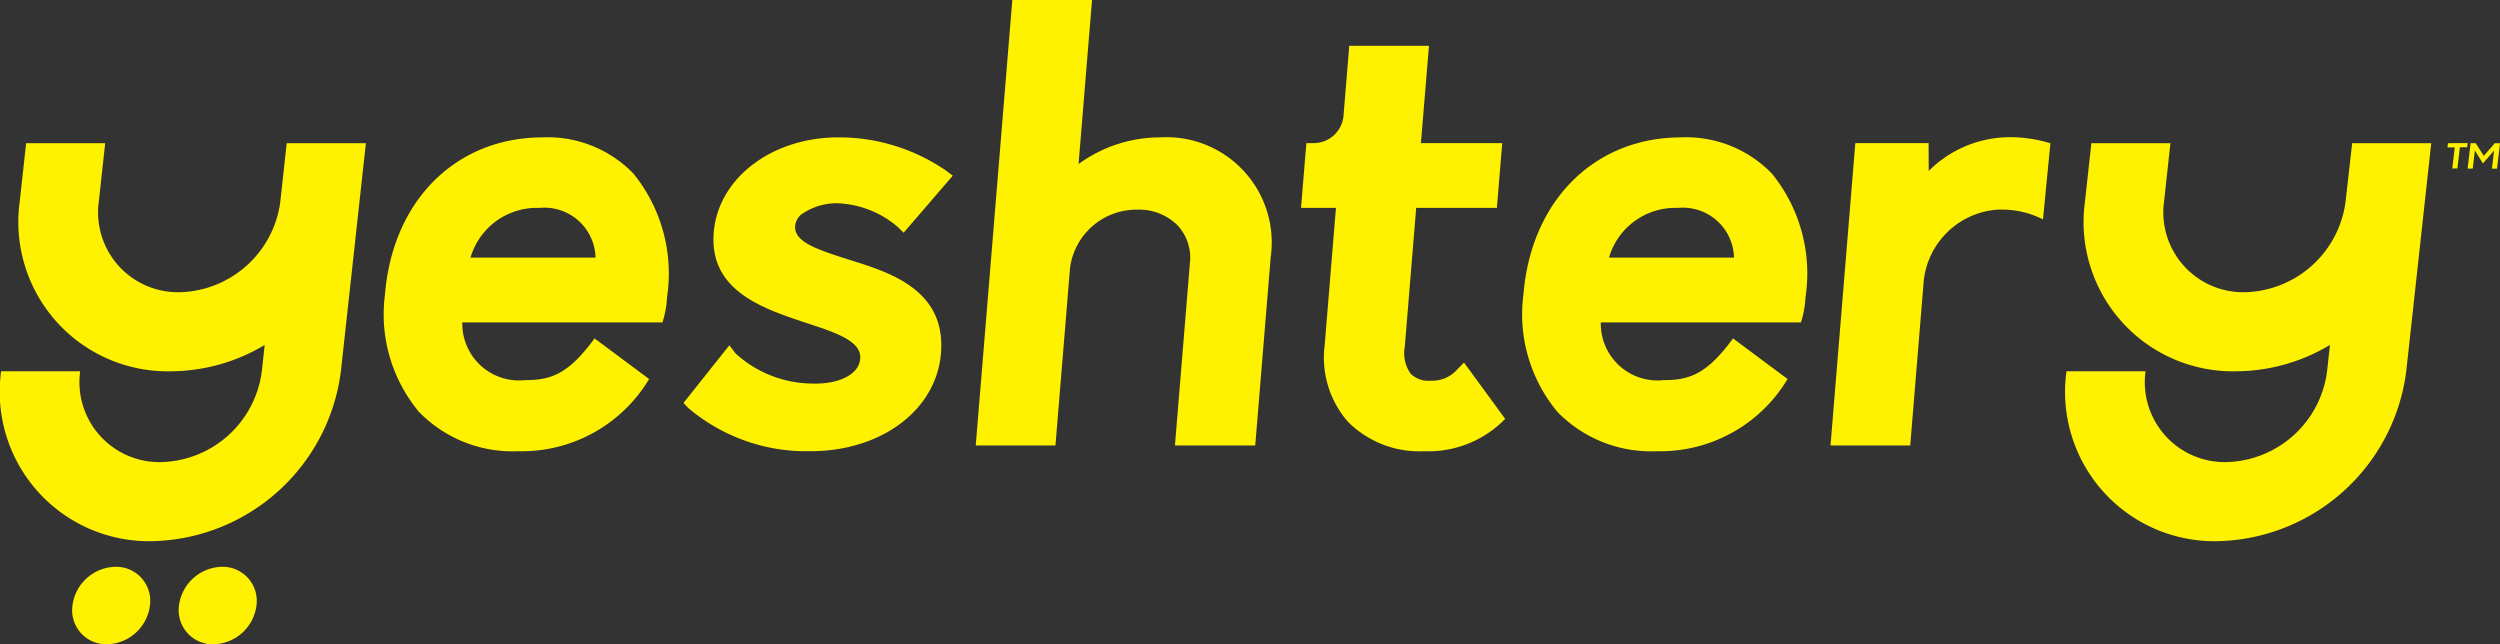 <svg xmlns="http://www.w3.org/2000/svg" width="124.17" height="32" viewBox="0 0 124.17 32"><rect x="0" y="0" width="124.17" height="32" fill="#333333" stroke="none"/><defs><style>.a{fill:#fff200;}</style></defs><g transform="translate(-6858.199 -3214.033)"><path class="a" d="M6898.04,3224.657a3.027,3.027,0,0,1,2.119-.5,4.865,4.865,0,0,1,2.623,1.143l.3.291,2.439-2.832-.341-.258a9.41,9.41,0,0,0-5.344-1.645c-3.306,0-5.966,2.029-6.187,4.718-.237,2.89,2.414,3.772,4.545,4.481l.169.056c1.542.5,2.629.918,2.561,1.747-.063.771-1.059,1.274-2.418,1.225a5.716,5.716,0,0,1-3.769-1.491l-.312-.409-2.279,2.863.238.252a9.067,9.067,0,0,0,6.067,2.145c3.526,0,6.252-2.044,6.483-4.86.259-3.154-2.53-4.02-4.564-4.651l-.127-.041c-1.629-.517-2.613-.887-2.55-1.649a.849.849,0,0,1,.342-.586"/><path class="a" d="M6915.822,3220.857a6.856,6.856,0,0,0-4.053,1.324l.669-8.148h-3.959l-1.817,22.126h3.959l.724-8.812a3.327,3.327,0,0,1,3.338-2.9,2.7,2.7,0,0,1,2.024.8,2.378,2.378,0,0,1,.592,1.863l-.743,9.048h3.988l.768-9.352a5.228,5.228,0,0,0-5.49-5.95"/><path class="a" d="M6930.579,3232.381a1.665,1.665,0,0,1-1.332.561,1.27,1.27,0,0,1-.974-.336,1.77,1.77,0,0,1-.3-1.363l.565-6.884h4.009l.264-3.217h-4.038l.4-4.834h-3.959l-.285,3.471a1.492,1.492,0,0,1-1.477,1.363h-.369l-.264,3.217h1.734l-.56,6.818a4.848,4.848,0,0,0,1.144,3.791,5.005,5.005,0,0,0,3.805,1.476,5.311,5.311,0,0,0,3.763-1.362l.254-.242-2.046-2.8Z"/><path class="a" d="M6872.44,3221.145l-.317,2.892a5.168,5.168,0,0,1-5,4.51,3.969,3.969,0,0,1-4.016-4.51l.317-2.892h-3.927l-.317,2.892a7.418,7.418,0,0,0,7.513,8.437,9.138,9.138,0,0,0,4.653-1.308l-.143,1.308a5.169,5.169,0,0,1-5.005,4.511,3.97,3.97,0,0,1-4.016-4.511h-3.927a7.418,7.418,0,0,0,7.513,8.438,9.655,9.655,0,0,0,9.362-8.438l1.242-11.329Z"/><path class="a" d="M6863.933,3242.185a2.2,2.2,0,0,0-2.135,1.924,1.692,1.692,0,0,0,1.713,1.924,2.2,2.2,0,0,0,2.135-1.924,1.691,1.691,0,0,0-1.713-1.924"/><path class="a" d="M6869.224,3242.185a2.2,2.2,0,0,0-2.135,1.924,1.692,1.692,0,0,0,1.713,1.924,2.2,2.2,0,0,0,2.135-1.924,1.691,1.691,0,0,0-1.713-1.924"/><path class="a" d="M6974.7,3224.037a5.168,5.168,0,0,1-5,4.51,3.968,3.968,0,0,1-4.016-4.51l.316-2.892h-3.927l-.317,2.892a7.418,7.418,0,0,0,7.513,8.437,9.143,9.143,0,0,0,4.654-1.308l-.143,1.308a5.169,5.169,0,0,1-5,4.511,3.97,3.97,0,0,1-4.016-4.511h-3.927a7.418,7.418,0,0,0,7.513,8.438,9.657,9.657,0,0,0,9.362-8.438l.264-2.407.977-8.922h-3.927Z"/><path class="a" d="M6979.784,3221.145l-.024.209h.362L6980,3222.4h.252l.124-1.051h.362l.024-.209Z"/><path class="a" d="M6982.111,3221.145l-.548.628-.392-.617-.007-.01h-.255l-.148,1.26h.254l.106-.9.4.647.554-.644-.106.9h.252l.148-1.26Z"/><path class="a" d="M6881.568,3226.829a3.431,3.431,0,0,1,3.42-2.47,2.543,2.543,0,0,1,2.79,2.47Zm3.585-5.972c-4.3,0-7.449,3.13-7.831,7.789a7.571,7.571,0,0,0,1.685,5.843,6.484,6.484,0,0,0,4.932,1.955,7.37,7.37,0,0,0,6.5-3.586l-2.71-2.017c-1.286,1.76-2.144,2.073-3.456,2.073a2.817,2.817,0,0,1-3.111-2.868h9.942l.082-.291a4.989,4.989,0,0,0,.143-.958,7.877,7.877,0,0,0-1.669-6.142,5.932,5.932,0,0,0-4.511-1.8"/><path class="a" d="M6938.114,3226.829a3.431,3.431,0,0,1,3.42-2.47,2.544,2.544,0,0,1,2.79,2.47Zm3.585-5.972c-4.3,0-7.449,3.13-7.832,7.789a7.576,7.576,0,0,0,1.685,5.843,6.488,6.488,0,0,0,4.933,1.955,7.371,7.371,0,0,0,6.5-3.586l-2.71-2.017c-1.286,1.76-2.144,2.073-3.456,2.073a2.817,2.817,0,0,1-3.111-2.868h9.942l.082-.291a5.027,5.027,0,0,0,.143-.958,7.881,7.881,0,0,0-1.669-6.142,5.932,5.932,0,0,0-4.511-1.8"/><path class="a" d="M6953.994,3222.53l-.005-1.388h-3.64l-1.232,15.018h3.959l.656-7.988a3.965,3.965,0,0,1,3.69-3.727h.117a4.45,4.45,0,0,1,2.131.486l.368-3.78a6.728,6.728,0,0,0-2.217-.3,5.719,5.719,0,0,0-3.827,1.673"/></g></svg>